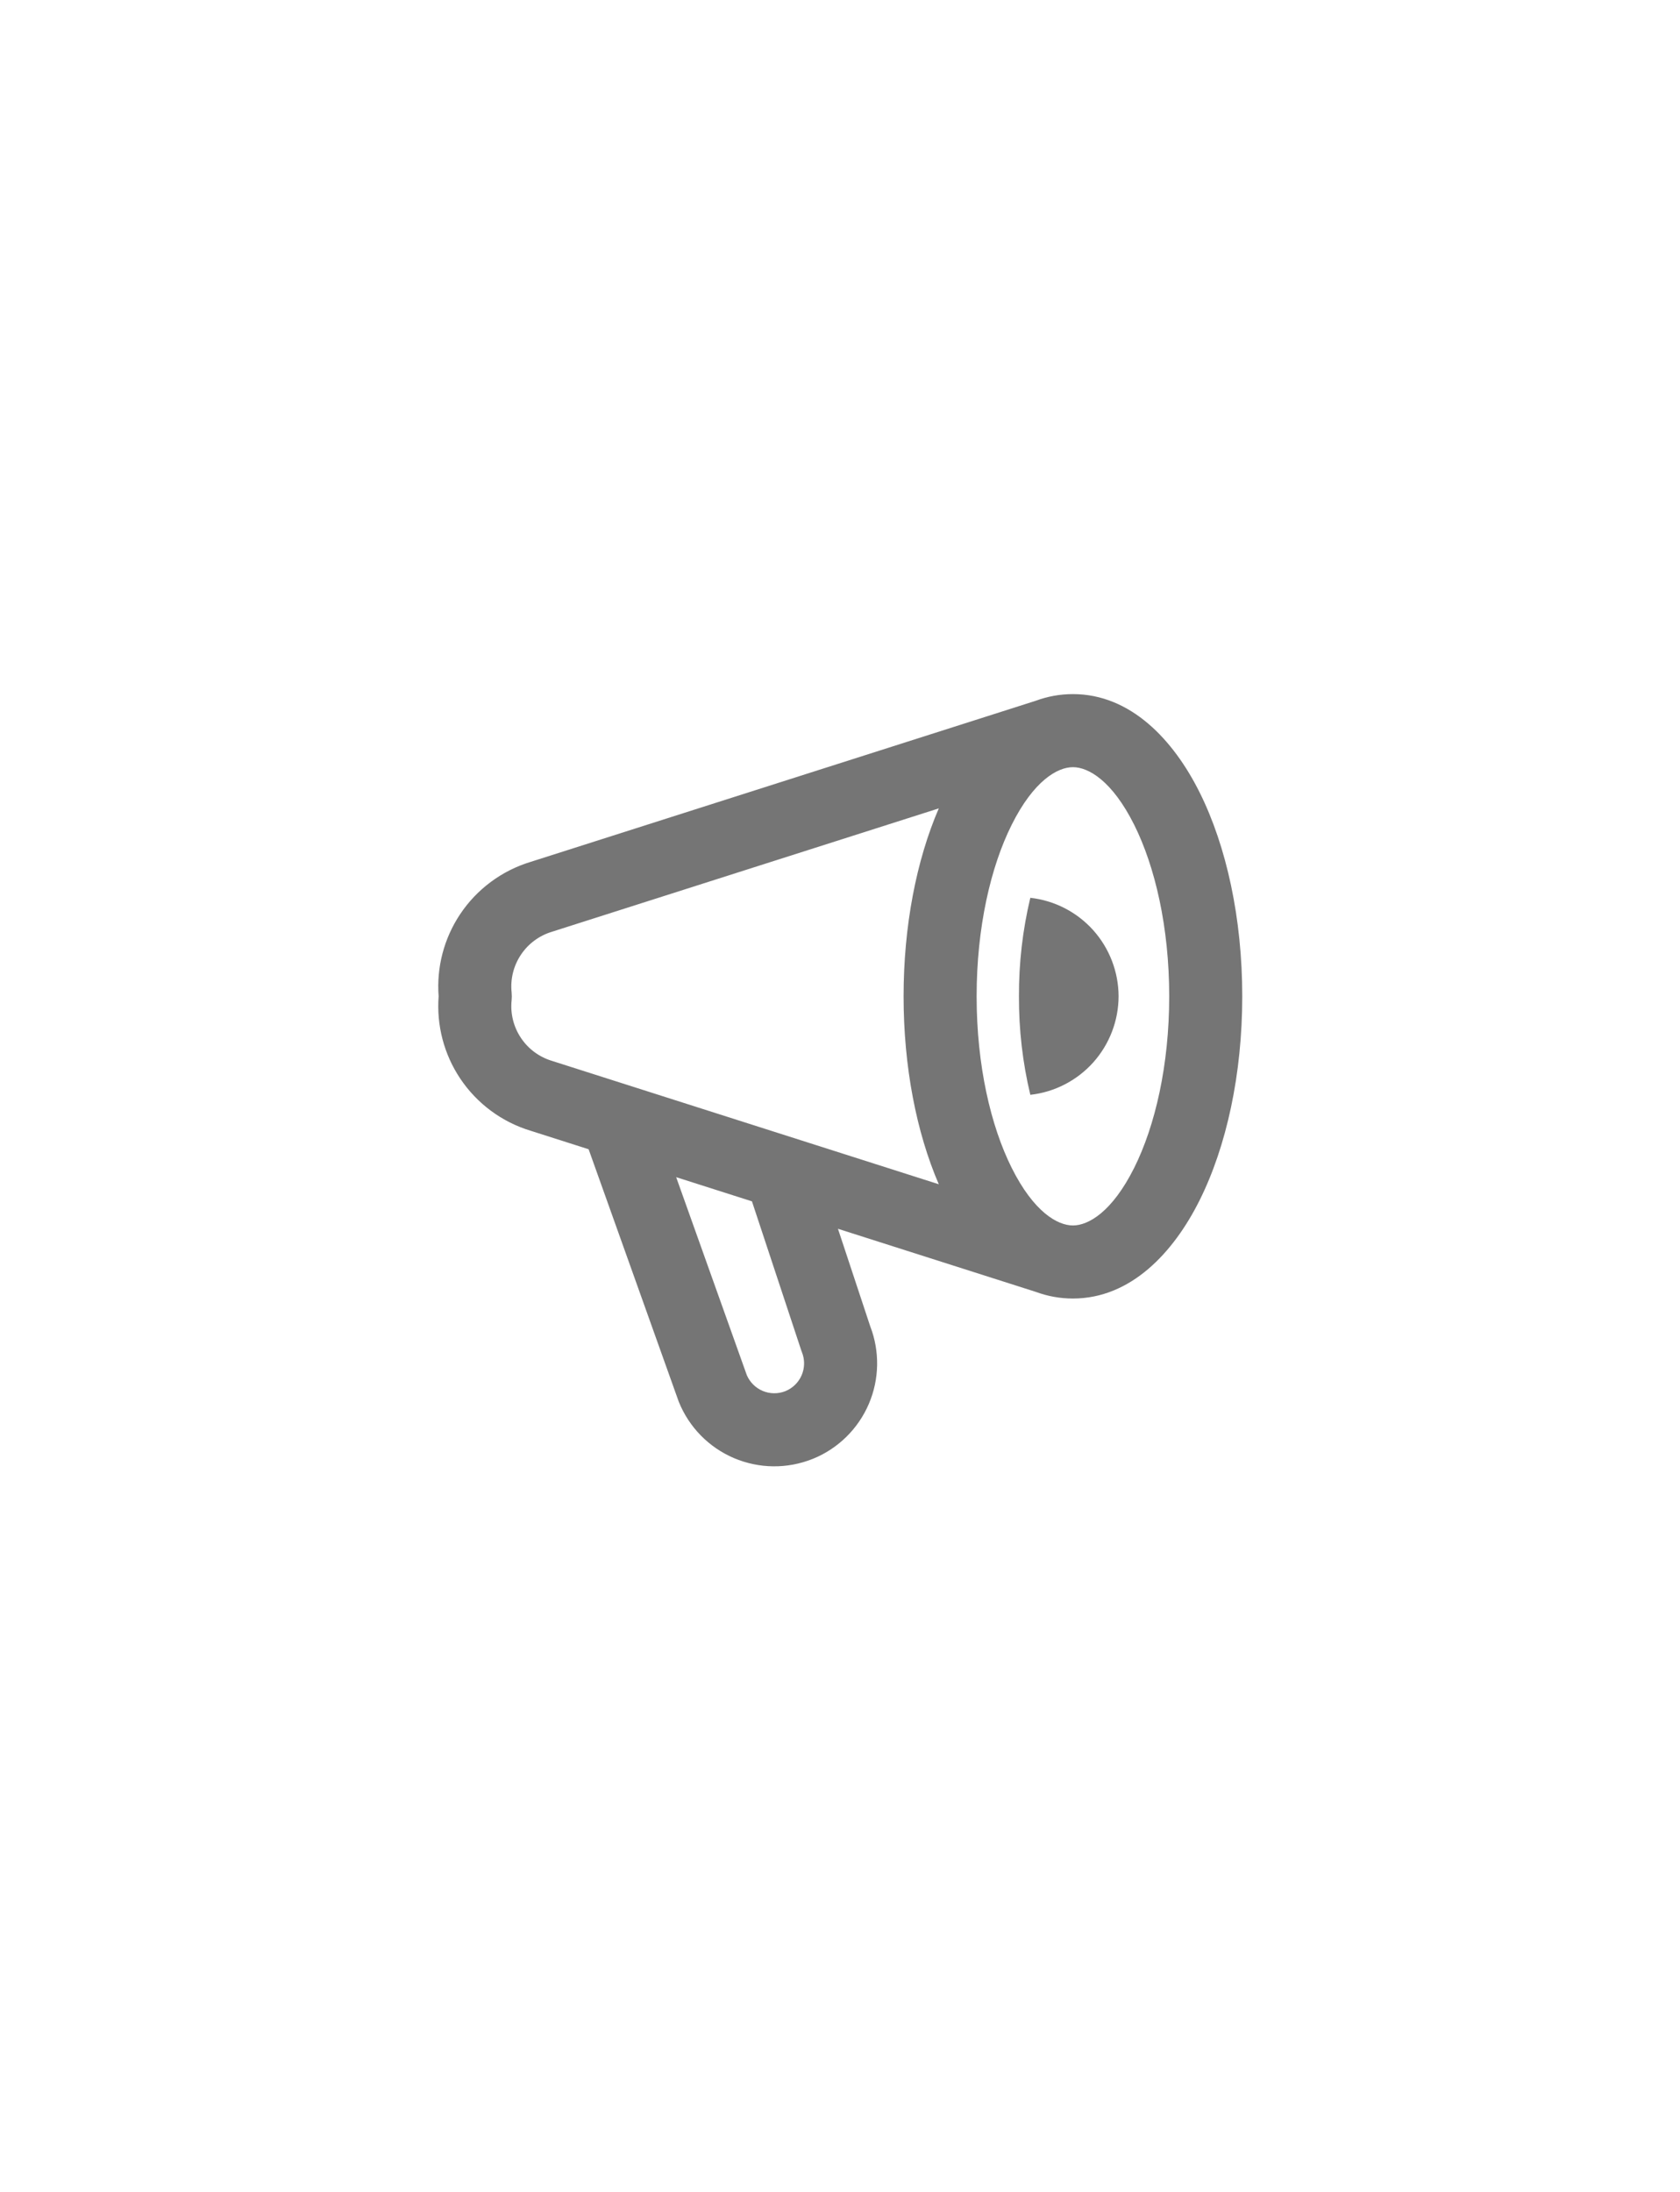 <svg width="46" height="60" viewBox="0 0 46 60" fill="none" xmlns="http://www.w3.org/2000/svg">
    <path fill-rule="evenodd" clip-rule="evenodd" d="M27.701 22.577C27.126 23.727 26.741 25.386 26.741 27.273C26.741 29.159 27.126 30.818 27.701 31.968C28.306 33.178 28.956 33.545 29.378 33.545C29.799 33.545 30.45 33.178 31.055 31.968C31.629 30.818 32.014 29.159 32.014 27.273C32.014 25.386 31.629 23.727 31.055 22.577C30.45 21.367 29.799 21 29.378 21C28.956 21 28.306 21.367 27.701 22.577ZM15.136 25.498L25.705 22.128C25.091 23.551 24.741 25.35 24.741 27.273C24.741 29.196 25.091 30.994 25.705 32.417L15.136 29.047L15.118 29.041C14.768 28.937 14.465 28.714 14.263 28.41C14.06 28.106 13.97 27.741 14.009 27.378C14.016 27.308 14.016 27.237 14.009 27.167C13.97 26.804 14.06 26.439 14.263 26.135C14.465 25.831 14.768 25.608 15.118 25.504L15.136 25.498ZM14.537 23.59L28.361 19.182C28.678 19.065 29.017 19 29.378 19C30.965 19 32.132 20.261 32.843 21.683C33.584 23.165 34.014 25.143 34.014 27.273C34.014 29.402 33.584 31.38 32.843 32.862C32.132 34.285 30.965 35.545 29.378 35.545C29.017 35.545 28.678 35.48 28.361 35.363L22.944 33.636L23.827 36.303C24.092 36.988 24.079 37.75 23.791 38.426C23.498 39.113 22.945 39.656 22.253 39.935L22.251 39.935C21.558 40.214 20.783 40.205 20.096 39.913C19.409 39.62 18.867 39.067 18.587 38.374C18.582 38.362 18.578 38.349 18.573 38.336L16.117 31.459L14.537 30.955C13.744 30.717 13.058 30.209 12.598 29.519C12.156 28.856 11.95 28.065 12.01 27.273C11.95 26.48 12.156 25.689 12.598 25.026C13.058 24.336 13.744 23.829 14.537 23.59ZM20.589 32.885L18.514 32.223L20.448 37.641C20.531 37.835 20.686 37.99 20.88 38.073C21.08 38.158 21.304 38.16 21.506 38.08C21.706 37.998 21.866 37.841 21.951 37.642C22.036 37.442 22.039 37.217 21.958 37.016C21.95 36.997 21.943 36.977 21.937 36.958L20.589 32.885ZM29.934 25.463C30.379 25.961 30.626 26.605 30.628 27.273C30.626 27.94 30.379 28.584 29.934 29.082C29.488 29.579 28.875 29.895 28.211 29.969C28 29.086 27.896 28.181 27.9 27.273C27.896 26.365 28 25.459 28.211 24.576C28.875 24.65 29.488 24.966 29.934 25.463Z" fill="black" fill-opacity="0.54"/>
</svg>
